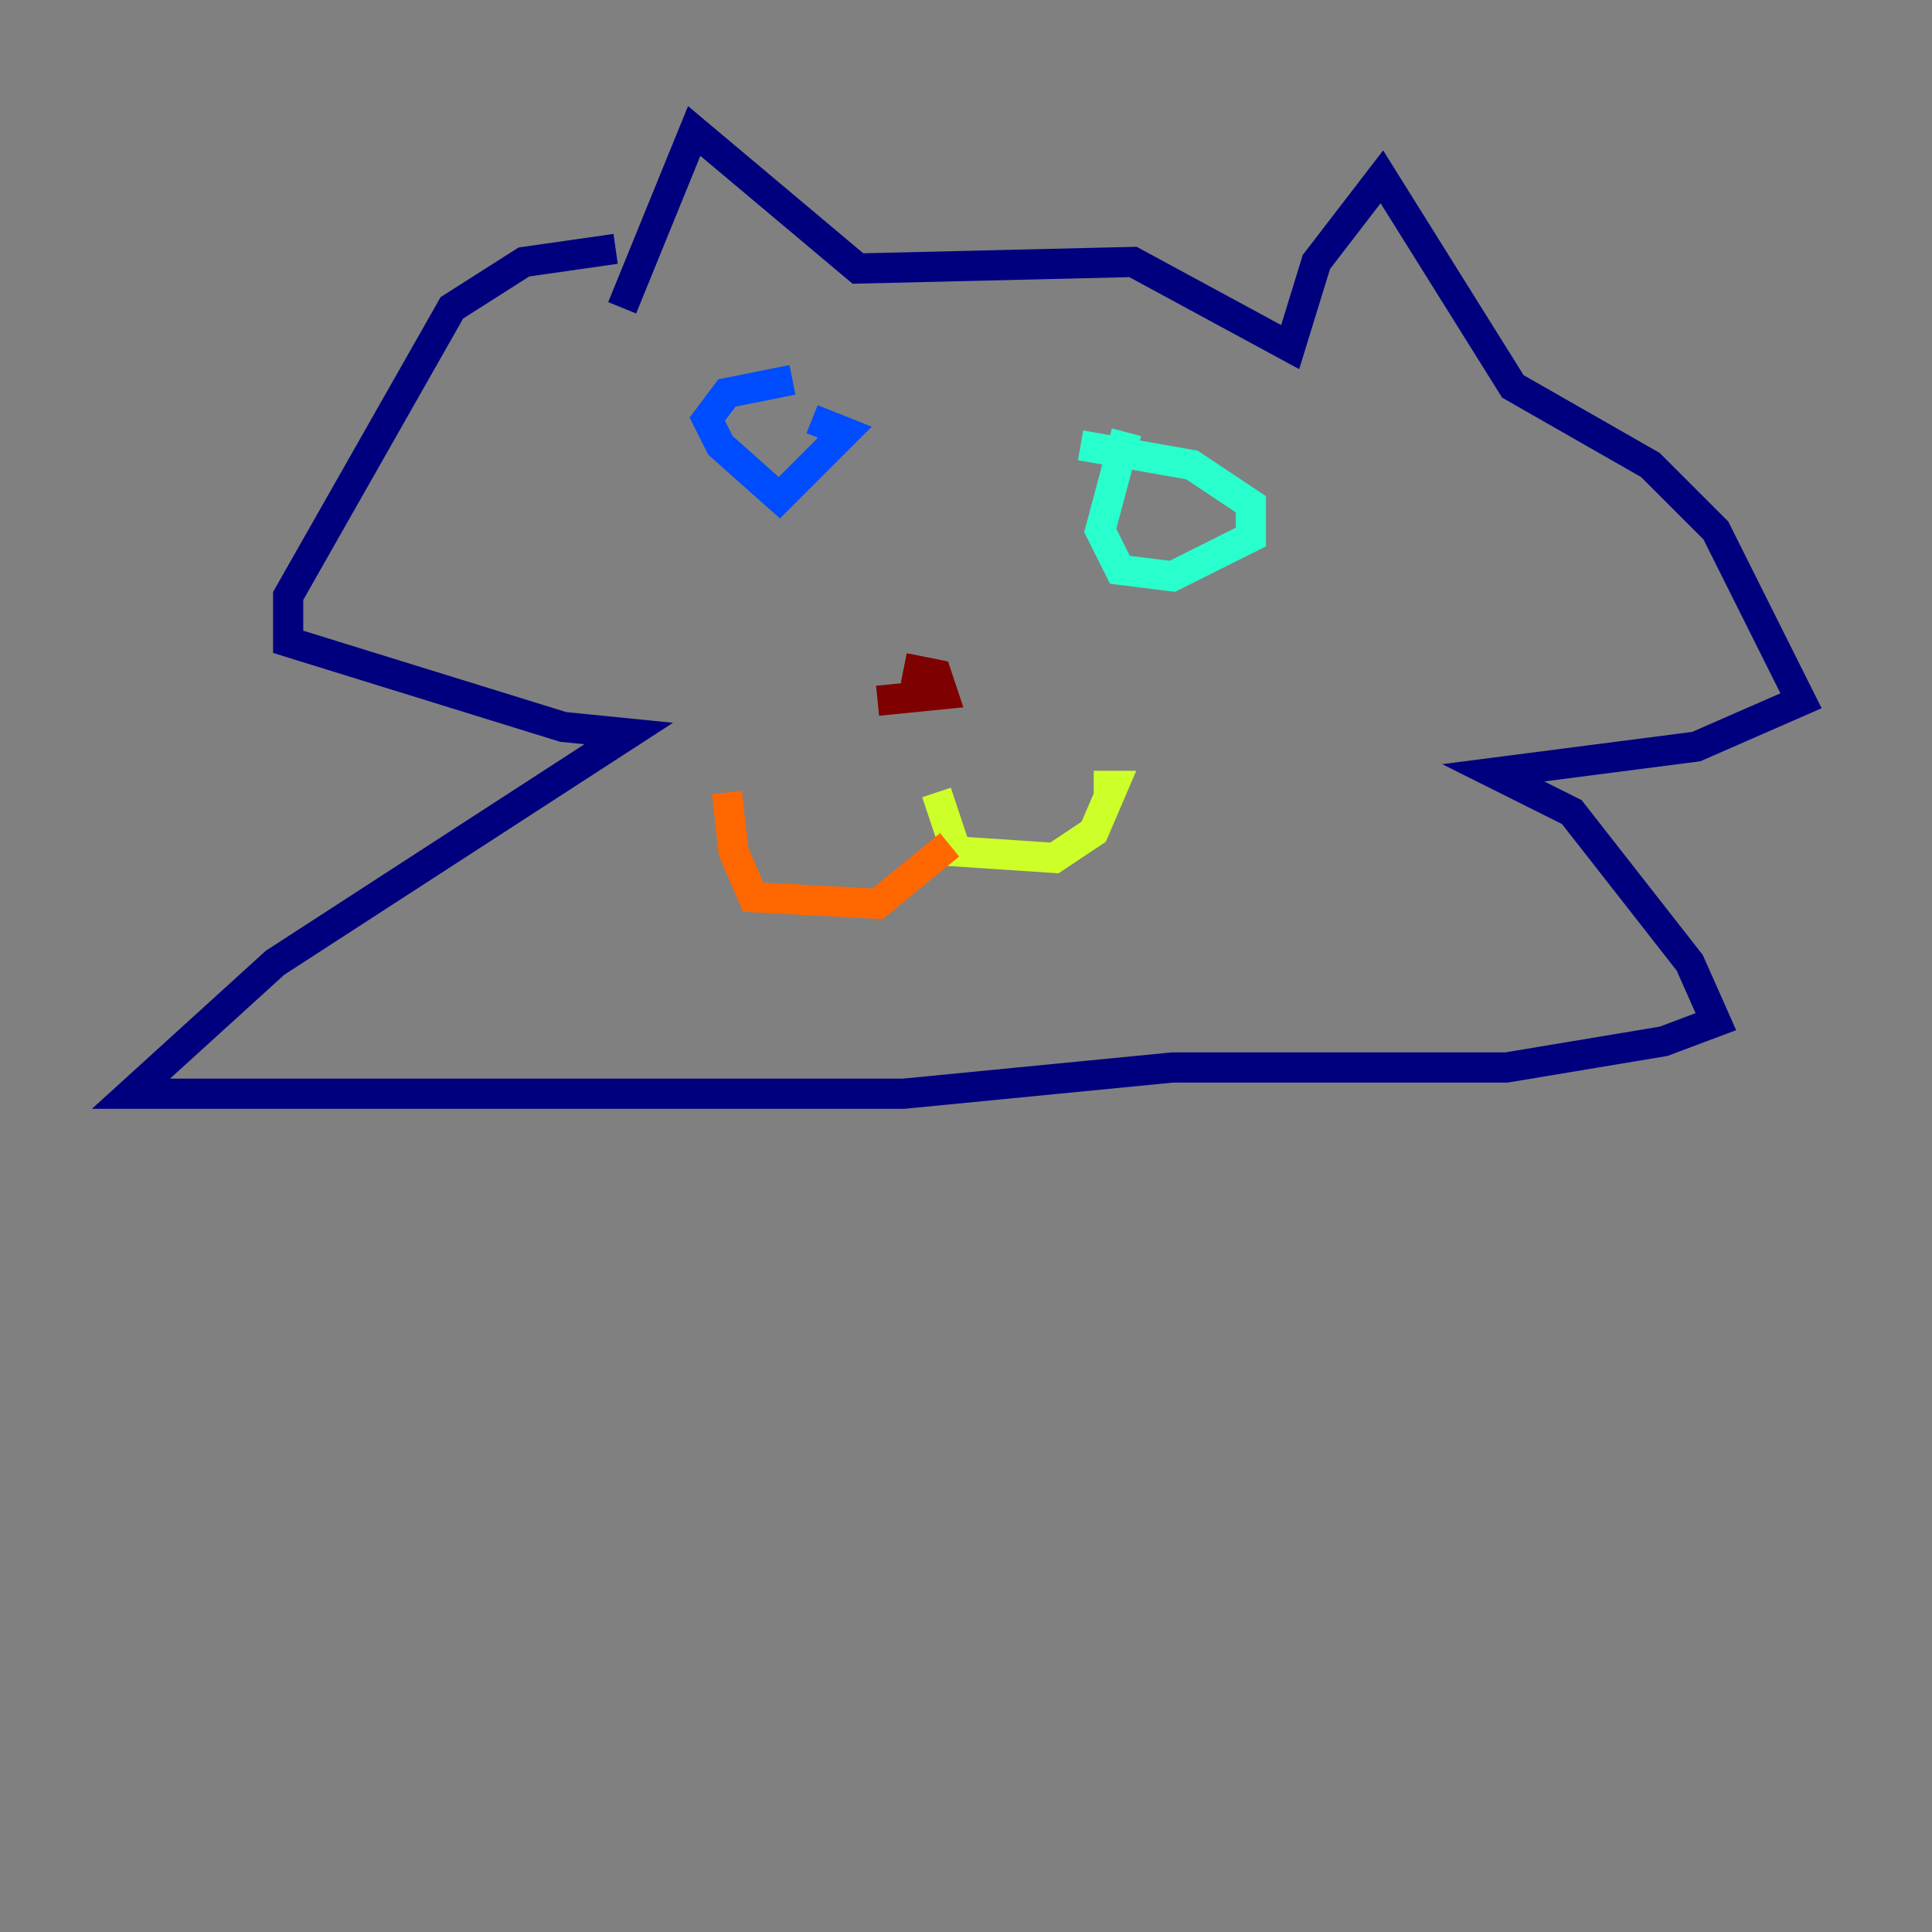 <?xml version="1.0" encoding="utf-8" ?>
<svg baseProfile="tiny" height="128" version="1.2" viewBox="0,0,128,128" width="128" xmlns="http://www.w3.org/2000/svg" xmlns:ev="http://www.w3.org/2001/xml-events" xmlns:xlink="http://www.w3.org/1999/xlink"><rect x="0" y="0" width="128" height="128" fill="#808080" stroke="none"/><defs /><polyline fill="none" points="41.22,20.393 45.993,8.678 56.841,17.79 75.064,17.356 85.478,22.997 87.214,17.356 91.552,11.715 100.231,25.6 109.342,30.807 113.681,35.146 119.322,46.427 112.38,49.464 98.929,51.2 104.136,53.803 111.946,63.783 113.681,67.688 110.21,68.99 99.797,70.725 77.668,70.725 59.878,72.461 8.678,72.461 18.224,63.783 41.654,48.597 37.315,48.163 19.091,42.522 19.091,39.485 29.939,20.393 34.712,17.356 40.786,16.488" stroke="#00007f" stroke-width="2" /><polyline fill="none" points="52.502,25.166 48.163,26.034 46.861,27.77 47.729,29.505 51.634,32.976 55.973,28.637 53.803,27.77" stroke="#004cff" stroke-width="2" /><polyline fill="none" points="74.63,28.637 72.895,35.146 74.197,37.749 77.668,38.183 82.875,35.58 82.875,33.41 78.969,30.807 71.593,29.505" stroke="#29ffcd" stroke-width="2" /><polyline fill="none" points="62.047,52.502 63.349,56.407 69.858,56.841 72.461,55.105 73.763,52.068 72.461,52.068" stroke="#cdff29" stroke-width="2" /><polyline fill="none" points="62.915,55.973 58.142,59.878 49.898,59.444 48.597,56.407 48.163,52.502" stroke="#ff6700" stroke-width="2" /><polyline fill="none" points="59.878,44.258 62.047,44.691 62.481,45.993 58.142,46.427" stroke="#7f0000" stroke-width="2" /></svg>